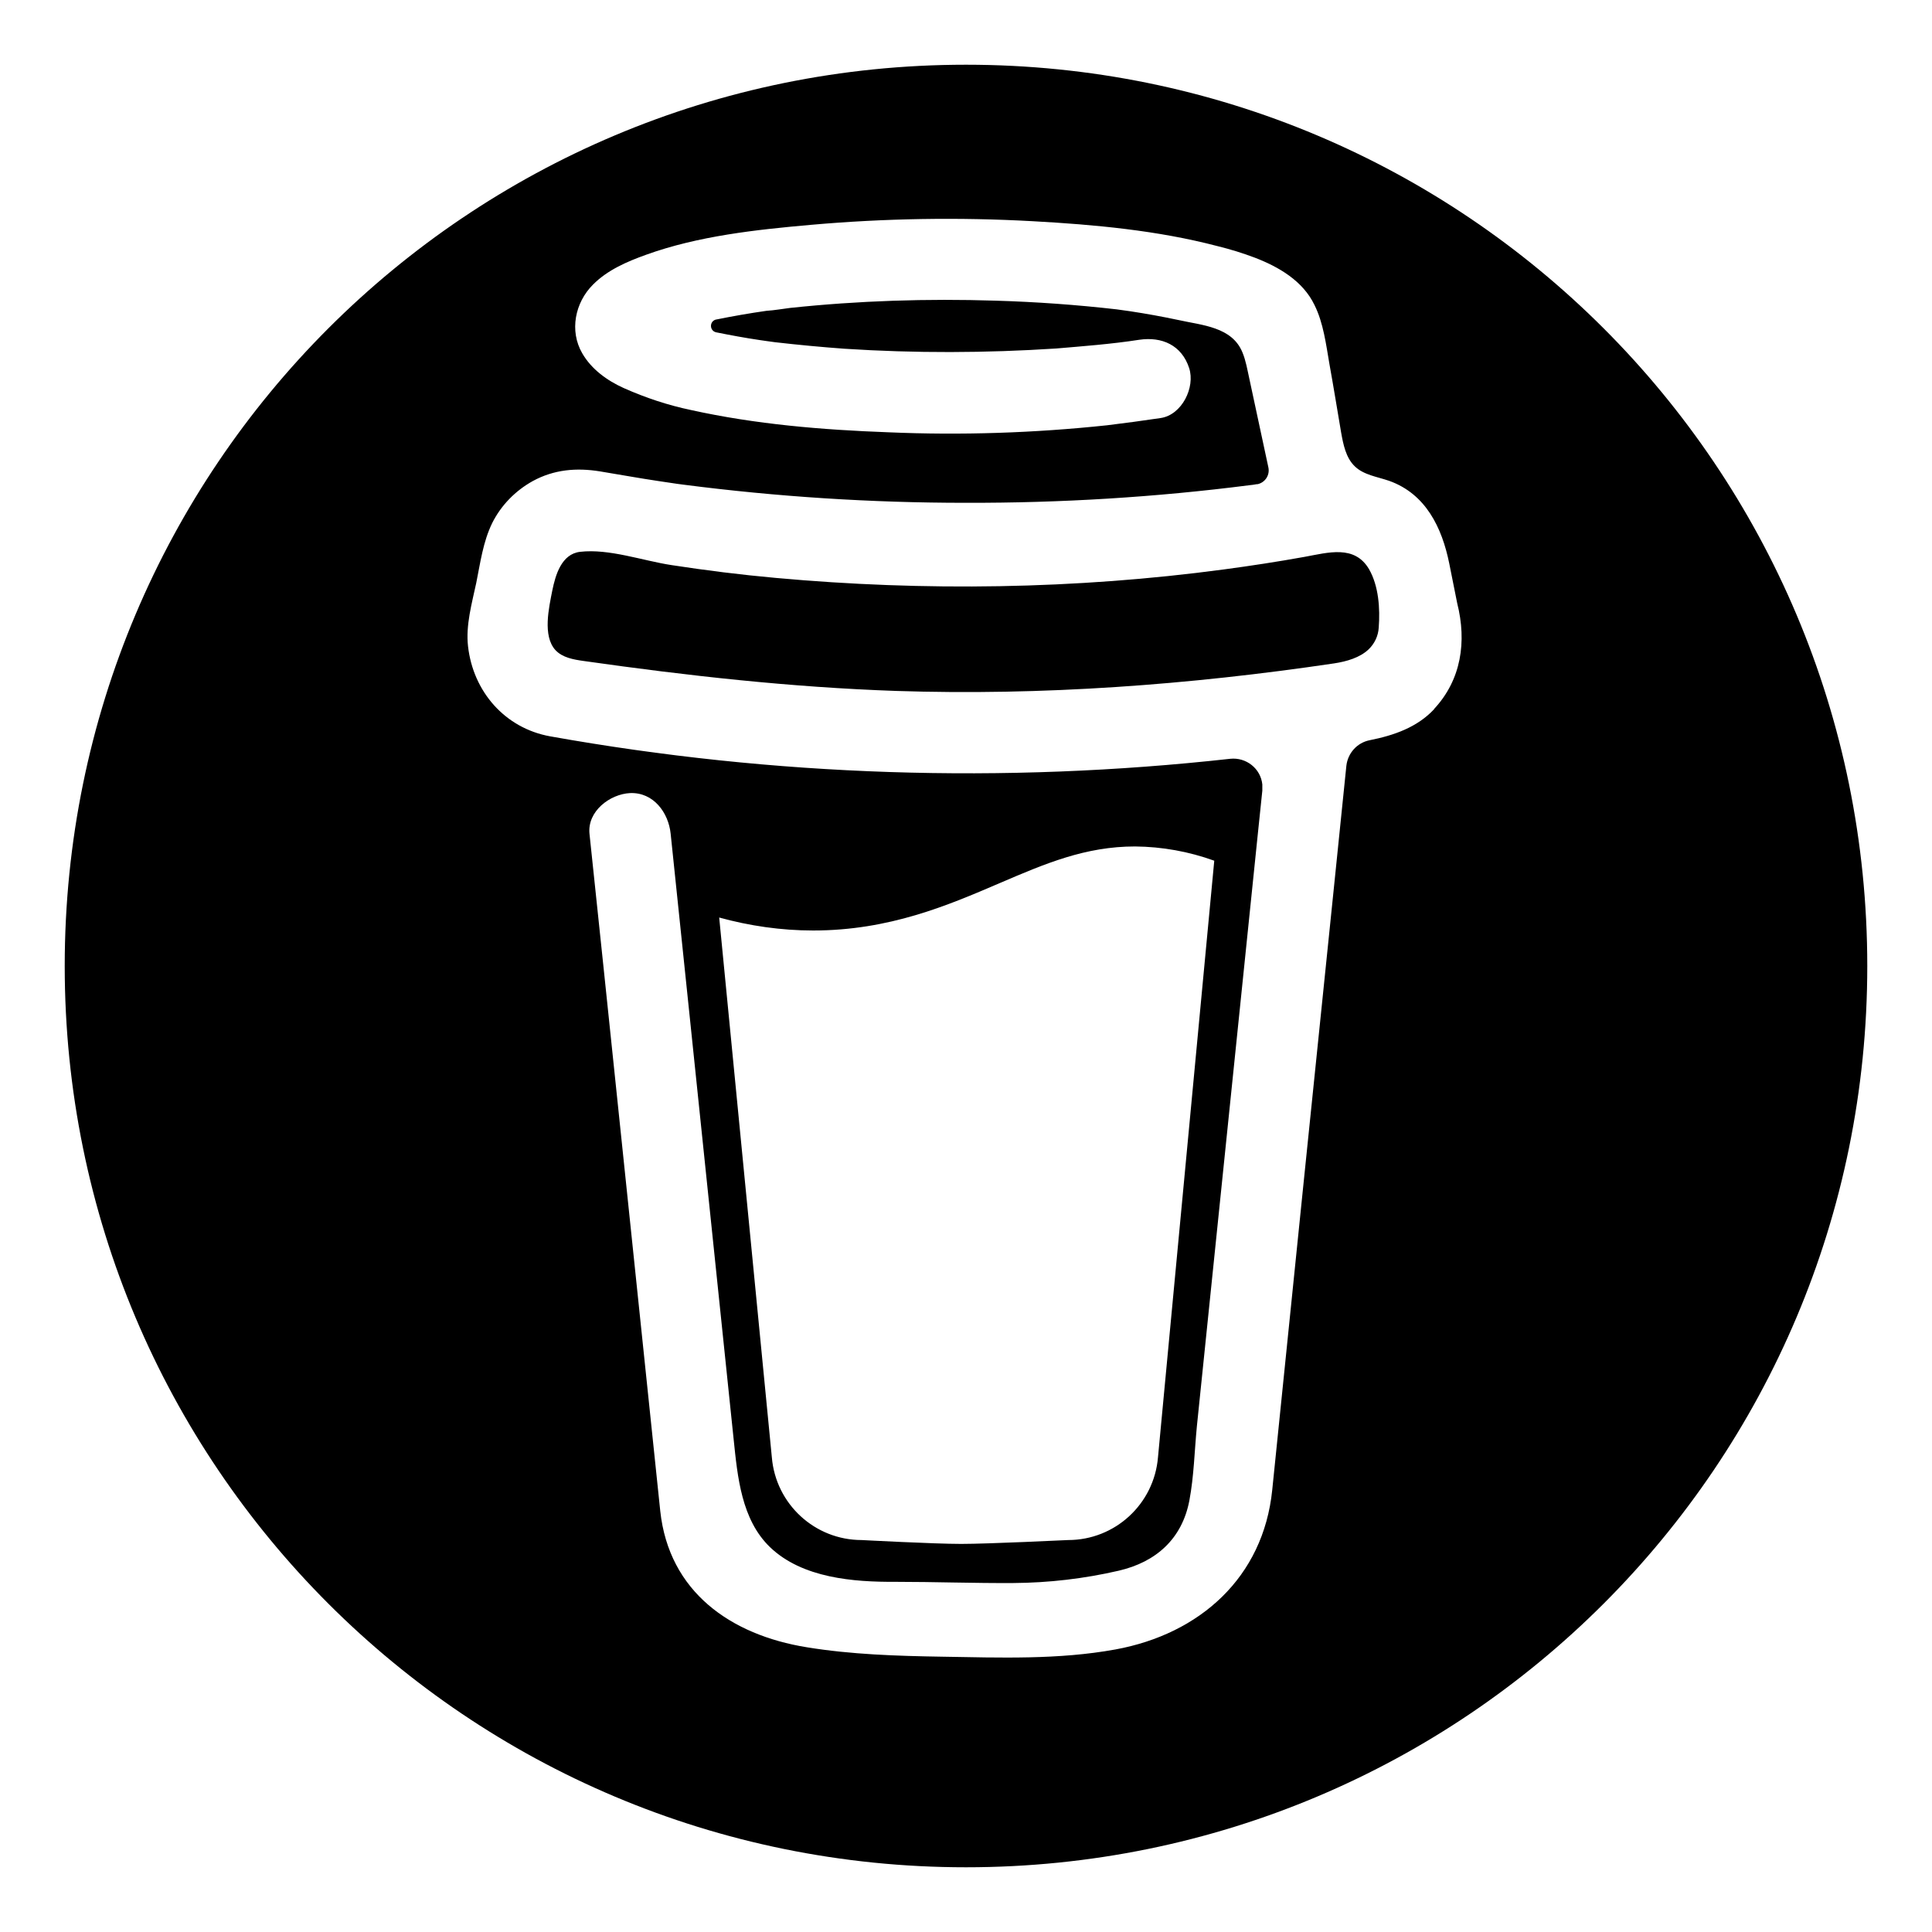 <?xml version="1.0" encoding="UTF-8"?>
<svg xmlns="http://www.w3.org/2000/svg" version="1.1" viewBox="0 0 800 800">
  <!-- Generator: Adobe Illustrator 28.7.1, SVG Export Plug-In . SVG Version: 1.2.0 Build 142)  -->
  <g>
    <g id="Layer_1">
      <g>
        <path d="M540.1,230.6c-11.1,2-22.2,3.7-33.4,5.2-61.3,8.2-123.9,9.1-185.5,3.5-14.4-1.3-28.8-3.1-43.1-5.3-11.9-1.8-25.9-6.9-37.9-5.5-7.7.9-10.2,9.6-11.5,16-1.4,7.1-4.1,18.8,1.3,24.7,2.9,3.1,7.4,3.9,11.7,4.5,42.9,6.1,85.9,10.9,129.3,12.4,60.6,2,121.4-2.5,181.4-11.4,5.3-.8,10.7-2.4,14.3-5.8h0c2.5-2.4,4-5.6,4.2-9,.6-7.9,0-17.2-4-24.2-6-10.2-16.9-6.9-26.8-5.1Z"/>
        <path d="M400,26.8C193.5,26.8,26.8,193.5,26.8,400s166.7,373.2,373.2,373.2,373.2-166.7,373.2-373.2S606.5,26.8,400,26.8ZM593.9,293.6c-7.1,7.6-16.7,10.9-26.7,12.9-5.2,1-9.1,5.3-9.7,10.6l-5.3,51.8c-8.5,82.7-17,165.4-25.4,248.1-3.7,36.2-30,59.6-64.9,66-23.6,4.3-47.8,3.4-71.8,3-18.7-.3-37.6-.9-56-3.9-31.6-5.1-57.1-23-60.7-56.4l-23.6-226.2-5.7-54.2c-1-9.4,8.5-16.5,16.8-16.9,9.7-.4,15.9,8.1,16.8,16.8l8,76.8,18.1,174.1c1.6,15.4,3.2,33.1,15,44.5,13.4,12.9,34.7,14.5,52,14.4,16.3,0,32.5.6,48.8.5,14.7-.1,29.3-1.8,43.6-5.1,15.6-3.6,26.3-13.3,29.3-29.1,1.9-10.1,2.1-20.5,3.1-30.7l25.3-245.9,1.8-17.3c0-.9,0-1.7,0-2.6-.7-6.6-6.7-11.3-13.3-10.6-93.8,10.4-188.7,7.3-281.6-9.3-18.8-3.4-31.9-18.6-34-37.3-1-8.7,1.6-17.8,3.4-26.2,1.7-8.4,2.8-17,6.6-24.8,3.7-7.4,9.6-13.4,16.8-17.4,8.8-4.8,18.1-5.6,27.9-4,8,1.3,16.1,2.8,24.2,4,3.1.4,6.9,1.1,10.4,1.5,38.7,5,77.7,7.5,116.7,7.5,39.4.1,78.7-2.3,117.7-7.3.9-.1,1.9-.2,2.8-.4h0c.1,0,.3,0,.4,0,3.2-.7,5.2-3.8,4.5-7l-7.9-36.8c-.8-3.6-1.4-7.3-2.8-10.7-4.3-10.7-16.8-11.3-26.6-13.5-6.6-1.4-13.2-2.6-19.8-3.6l-5.7-.8c-16.6-1.9-33.3-3.1-50.1-3.6-28.4-.9-56.8,0-85.1,3-3.3.4-6.5,1-9.8,1.2h0c-7,1-13.9,2.2-20.8,3.6h-.1c-2.8.7-2.8,4.6,0,5.3,6,1.2,11.9,2.3,18,3.2,1.9.3,4.3.6,6.4.9,9.6,1.1,19.1,2,28.7,2.7,29.2,1.9,58.6,1.8,87.8-.1,10.5-.9,22.7-1.8,34.3-3.6,9.4-1.4,17.6,2.2,20.7,11.7,2.6,8-3,19.4-11.8,20.7-7.4,1.1-14.8,2.1-22.2,3-30.1,3.2-60.4,4.2-90.6,2.9-27.3-1-54.9-3.3-81.6-9.2-9.6-2-18.9-5.1-27.9-9.1-6.9-3.1-13.4-7.8-17.2-14.4-5.4-9.3-3-21,4.4-28.4,6-6.1,14.2-9.6,22-12.4,21.6-7.8,45.6-10.4,68.3-12.4,30.5-2.7,61.2-3.2,91.9-1.5,25.5,1.4,51.6,3.8,76.4,10.3,5.3,1.3,10.5,2.9,15.5,4.8,9.9,3.8,19.9,9.6,24.7,19.6,3.7,7.4,4.8,16.4,6.2,24.5,1.7,9.4,3.2,18.7,4.8,28.1.9,5.1,2,10.7,5.7,14.2,3.7,3.6,9.3,4.3,14.2,6,15.2,5.4,21.9,19.4,24.9,34.2l3.3,16.5h0c4,15.9,1.7,31.7-9.6,43.8ZM297.7,379.9c12.7,3.5,25.8,5.4,39,5.4,31.5,0,55.8-10.4,77.2-19.6,19.1-8.2,35.6-15.2,56.1-15.2,11.2.1,22.3,2.1,32.8,5.9l-23.3,247c-1.6,19.4-17.8,34.3-37.2,34.3,0,0-33.2,1.6-44.3,1.6s-41.2-1.6-41.2-1.6c-19.4,0-35.6-14.9-37.2-34.3l-21.8-223.5Z"/>
      </g>
    </g>
  </g>
</svg>